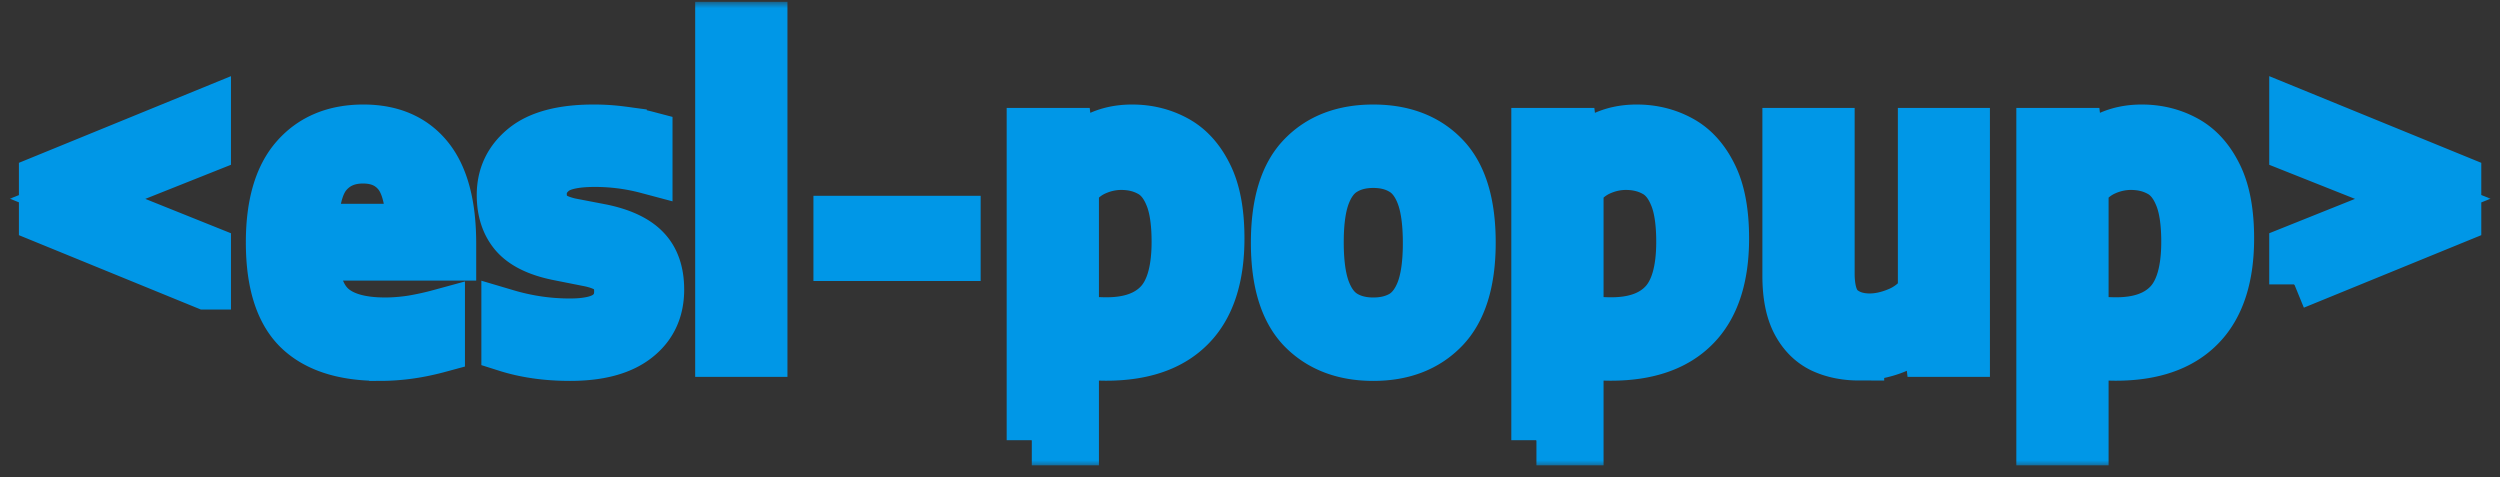 <svg xmlns="http://www.w3.org/2000/svg" width="199" height="38" fill="none">
  <rect width="100%" height="100%" fill="#333333" stroke="none"/>
  <mask id="path-1-outside-1_42:126" width="198" height="37" x=".505" y=".144" fill="#000" maskUnits="userSpaceOnUse">
    <path fill="#fff" d="M.505.144h198v37h-198z"/>
    <path d="m16.385 22.64-12.88-5.264v-3.072l12.88-5.264v2.72L6.177 15.824l10.208 4.096v2.72Zm13.841 5.68c-2.89 0-5.056-.704-6.496-2.112-1.44-1.419-2.16-3.723-2.16-6.912 0-3.008.656-5.253 1.968-6.736 1.312-1.493 3.11-2.24 5.392-2.24 2.24 0 3.962.747 5.168 2.24 1.205 1.493 1.808 3.765 1.808 6.816v.96h-10.96c.064 1.963.55 3.344 1.456 4.144.906.8 2.325 1.2 4.256 1.2.661 0 1.354-.053 2.08-.16a22.522 22.522 0 0 0 2.272-.496v2.624c-.864.235-1.686.405-2.464.512-.779.107-1.552.16-2.32.16Zm-1.328-15.712c-1.206 0-2.16.416-2.864 1.248-.694.821-1.062 2.277-1.104 4.368h7.808c-.032-2.08-.379-3.536-1.04-4.368-.662-.832-1.595-1.248-2.8-1.248ZM45.373 28.32c-1.856 0-3.542-.24-5.056-.72v-2.576c1.653.49 3.333.736 5.04.736 1.397 0 2.4-.224 3.008-.672.618-.448.928-1.077.928-1.888 0-.683-.182-1.2-.544-1.552-.352-.363-.95-.635-1.792-.816l-2.496-.496c-1.61-.32-2.768-.88-3.472-1.68-.694-.8-1.04-1.845-1.04-3.136 0-1.525.597-2.773 1.792-3.744 1.194-.97 3.034-1.456 5.52-1.456.768 0 1.51.048 2.224.144a14.53 14.53 0 0 1 2.048.384v2.576a16.137 16.137 0 0 0-4.192-.544c-1.6 0-2.704.25-3.312.752-.608.49-.912 1.093-.912 1.808 0 .597.165 1.088.496 1.472.341.373.933.656 1.776.848l2.496.48c1.59.33 2.746.875 3.472 1.632.736.757 1.104 1.819 1.104 3.184 0 1.632-.608 2.917-1.824 3.856-1.206.939-2.96 1.408-5.264 1.408ZM57.337 28V2.144h3.344V28h-3.344Zm9.412-7.632v-2.784h9.312v2.784h-9.312ZM82.131 35.04V10.592h2.832l.224 1.904h.176c.512-.65 1.173-1.173 1.984-1.568.81-.405 1.733-.608 2.768-.608 1.259 0 2.41.283 3.456.848 1.056.565 1.899 1.483 2.528 2.752.64 1.259.96 2.944.96 5.056 0 3.104-.768 5.435-2.304 6.992-1.525 1.557-3.76 2.336-6.704 2.336-.448 0-.896-.021-1.344-.064a17.664 17.664 0 0 1-1.232-.128v6.928h-3.344Zm5.952-9.376c1.845 0 3.237-.496 4.176-1.488.939-.992 1.408-2.635 1.408-4.928 0-1.59-.192-2.827-.576-3.712-.373-.896-.896-1.52-1.568-1.872-.661-.363-1.419-.544-2.272-.544-.704 0-1.392.15-2.064.448-.672.299-1.243.768-1.712 1.408v10.416c.352.085.763.155 1.232.208.47.043.928.064 1.376.064Zm21.231 2.656c-2.358 0-4.24-.72-5.648-2.16-1.398-1.45-2.096-3.728-2.096-6.832 0-3.115.693-5.392 2.08-6.832 1.386-1.45 3.274-2.176 5.664-2.176 2.389 0 4.277.725 5.664 2.176 1.386 1.44 2.08 3.712 2.08 6.816 0 3.093-.704 5.37-2.112 6.832-1.398 1.45-3.275 2.176-5.632 2.176Zm0-2.64c.896 0 1.669-.192 2.32-.576.65-.395 1.152-1.05 1.504-1.968.352-.928.528-2.192.528-3.792 0-1.621-.176-2.896-.528-3.824-.352-.928-.854-1.584-1.504-1.968-.651-.395-1.424-.592-2.32-.592-.896 0-1.67.197-2.32.592-.651.384-1.152 1.035-1.504 1.952-.352.917-.528 2.176-.528 3.776 0 1.621.176 2.896.528 3.824.352.928.853 1.59 1.504 1.984.65.395 1.424.592 2.32.592Zm12.986 9.36V10.592h2.832l.224 1.904h.176c.512-.65 1.173-1.173 1.984-1.568.81-.405 1.733-.608 2.768-.608 1.258 0 2.41.283 3.456.848 1.056.565 1.898 1.483 2.528 2.752.64 1.259.96 2.944.96 5.056 0 3.104-.768 5.435-2.304 6.992-1.526 1.557-3.76 2.336-6.704 2.336-.448 0-.896-.021-1.344-.064a17.645 17.645 0 0 1-1.232-.128v6.928H122.3Zm5.952-9.376c1.845 0 3.237-.496 4.176-1.488.938-.992 1.408-2.635 1.408-4.928 0-1.59-.192-2.827-.576-3.712-.374-.896-.896-1.52-1.568-1.872-.662-.363-1.419-.544-2.272-.544-.704 0-1.392.15-2.064.448-.672.299-1.243.768-1.712 1.408v10.416c.352.085.762.155 1.232.208.469.043.928.064 1.376.064Zm19.73 2.624c-1.098 0-2.08-.203-2.944-.608-.853-.416-1.525-1.088-2.016-2.016-.49-.928-.736-2.165-.736-3.712v-11.36h3.344V21.76c0 1.355.294 2.293.88 2.816.598.523 1.371.784 2.32.784.704 0 1.446-.16 2.224-.48.79-.32 1.462-.837 2.016-1.552V10.592h3.328V28h-2.784l-.224-1.856h-.176a7.226 7.226 0 0 1-2.416 1.616 7.55 7.55 0 0 1-2.816.528ZM162.5 35.04V10.592h2.832l.224 1.904h.176c.512-.65 1.173-1.173 1.984-1.568.81-.405 1.733-.608 2.768-.608 1.258 0 2.41.283 3.456.848 1.056.565 1.898 1.483 2.528 2.752.64 1.259.96 2.944.96 5.056 0 3.104-.768 5.435-2.304 6.992-1.526 1.557-3.76 2.336-6.704 2.336-.448 0-.896-.021-1.344-.064a17.645 17.645 0 0 1-1.232-.128v6.928H162.5Zm5.952-9.376c1.845 0 3.237-.496 4.176-1.488.938-.992 1.408-2.635 1.408-4.928 0-1.59-.192-2.827-.576-3.712-.374-.896-.896-1.52-1.568-1.872-.662-.363-1.419-.544-2.272-.544-.704 0-1.392.15-2.064.448-.672.299-1.243.768-1.712 1.408v10.416c.352.085.762.155 1.232.208.469.043.928.064 1.376.064Zm14.178-3.024v-2.72l10.224-4.096-10.224-4.064V9.04l12.88 5.264v3.072l-12.88 5.264Z"/>
  </mask>
  <path fill="#fff" d="m16.385 22.64-12.88-5.264v-3.072l12.88-5.264v2.72L6.177 15.824l10.208 4.096v2.72Zm13.841 5.68c-2.89 0-5.056-.704-6.496-2.112-1.44-1.419-2.16-3.723-2.16-6.912 0-3.008.656-5.253 1.968-6.736 1.312-1.493 3.11-2.24 5.392-2.24 2.24 0 3.962.747 5.168 2.24 1.205 1.493 1.808 3.765 1.808 6.816v.96h-10.96c.064 1.963.55 3.344 1.456 4.144.906.8 2.325 1.2 4.256 1.2.661 0 1.354-.053 2.08-.16a22.522 22.522 0 0 0 2.272-.496v2.624c-.864.235-1.686.405-2.464.512-.779.107-1.552.16-2.32.16Zm-1.328-15.712c-1.206 0-2.16.416-2.864 1.248-.694.821-1.062 2.277-1.104 4.368h7.808c-.032-2.08-.379-3.536-1.04-4.368-.662-.832-1.595-1.248-2.8-1.248ZM45.373 28.32c-1.856 0-3.542-.24-5.056-.72v-2.576c1.653.49 3.333.736 5.04.736 1.397 0 2.4-.224 3.008-.672.618-.448.928-1.077.928-1.888 0-.683-.182-1.2-.544-1.552-.352-.363-.95-.635-1.792-.816l-2.496-.496c-1.61-.32-2.768-.88-3.472-1.68-.694-.8-1.04-1.845-1.04-3.136 0-1.525.597-2.773 1.792-3.744 1.194-.97 3.034-1.456 5.52-1.456.768 0 1.51.048 2.224.144a14.53 14.53 0 0 1 2.048.384v2.576a16.137 16.137 0 0 0-4.192-.544c-1.6 0-2.704.25-3.312.752-.608.49-.912 1.093-.912 1.808 0 .597.165 1.088.496 1.472.341.373.933.656 1.776.848l2.496.48c1.59.33 2.746.875 3.472 1.632.736.757 1.104 1.819 1.104 3.184 0 1.632-.608 2.917-1.824 3.856-1.206.939-2.96 1.408-5.264 1.408ZM57.337 28V2.144h3.344V28h-3.344Zm9.412-7.632v-2.784h9.312v2.784h-9.312ZM82.131 35.04V10.592h2.832l.224 1.904h.176c.512-.65 1.173-1.173 1.984-1.568.81-.405 1.733-.608 2.768-.608 1.259 0 2.41.283 3.456.848 1.056.565 1.899 1.483 2.528 2.752.64 1.259.96 2.944.96 5.056 0 3.104-.768 5.435-2.304 6.992-1.525 1.557-3.76 2.336-6.704 2.336-.448 0-.896-.021-1.344-.064a17.664 17.664 0 0 1-1.232-.128v6.928h-3.344Zm5.952-9.376c1.845 0 3.237-.496 4.176-1.488.939-.992 1.408-2.635 1.408-4.928 0-1.59-.192-2.827-.576-3.712-.373-.896-.896-1.52-1.568-1.872-.661-.363-1.419-.544-2.272-.544-.704 0-1.392.15-2.064.448-.672.299-1.243.768-1.712 1.408v10.416c.352.085.763.155 1.232.208.47.043.928.064 1.376.064Zm21.231 2.656c-2.358 0-4.24-.72-5.648-2.16-1.398-1.45-2.096-3.728-2.096-6.832 0-3.115.693-5.392 2.08-6.832 1.386-1.45 3.274-2.176 5.664-2.176 2.389 0 4.277.725 5.664 2.176 1.386 1.44 2.08 3.712 2.08 6.816 0 3.093-.704 5.37-2.112 6.832-1.398 1.45-3.275 2.176-5.632 2.176Zm0-2.64c.896 0 1.669-.192 2.32-.576.65-.395 1.152-1.05 1.504-1.968.352-.928.528-2.192.528-3.792 0-1.621-.176-2.896-.528-3.824-.352-.928-.854-1.584-1.504-1.968-.651-.395-1.424-.592-2.32-.592-.896 0-1.67.197-2.32.592-.651.384-1.152 1.035-1.504 1.952-.352.917-.528 2.176-.528 3.776 0 1.621.176 2.896.528 3.824.352.928.853 1.59 1.504 1.984.65.395 1.424.592 2.32.592Zm12.986 9.36V10.592h2.832l.224 1.904h.176c.512-.65 1.173-1.173 1.984-1.568.81-.405 1.733-.608 2.768-.608 1.258 0 2.41.283 3.456.848 1.056.565 1.898 1.483 2.528 2.752.64 1.259.96 2.944.96 5.056 0 3.104-.768 5.435-2.304 6.992-1.526 1.557-3.76 2.336-6.704 2.336-.448 0-.896-.021-1.344-.064a17.645 17.645 0 0 1-1.232-.128v6.928H122.3Zm5.952-9.376c1.845 0 3.237-.496 4.176-1.488.938-.992 1.408-2.635 1.408-4.928 0-1.59-.192-2.827-.576-3.712-.374-.896-.896-1.52-1.568-1.872-.662-.363-1.419-.544-2.272-.544-.704 0-1.392.15-2.064.448-.672.299-1.243.768-1.712 1.408v10.416c.352.085.762.155 1.232.208.469.043.928.064 1.376.064Zm19.73 2.624c-1.098 0-2.08-.203-2.944-.608-.853-.416-1.525-1.088-2.016-2.016-.49-.928-.736-2.165-.736-3.712v-11.36h3.344V21.76c0 1.355.294 2.293.88 2.816.598.523 1.371.784 2.32.784.704 0 1.446-.16 2.224-.48.79-.32 1.462-.837 2.016-1.552V10.592h3.328V28h-2.784l-.224-1.856h-.176a7.226 7.226 0 0 1-2.416 1.616 7.55 7.55 0 0 1-2.816.528ZM162.5 35.04V10.592h2.832l.224 1.904h.176c.512-.65 1.173-1.173 1.984-1.568.81-.405 1.733-.608 2.768-.608 1.258 0 2.41.283 3.456.848 1.056.565 1.898 1.483 2.528 2.752.64 1.259.96 2.944.96 5.056 0 3.104-.768 5.435-2.304 6.992-1.526 1.557-3.76 2.336-6.704 2.336-.448 0-.896-.021-1.344-.064a17.645 17.645 0 0 1-1.232-.128v6.928H162.5Zm5.952-9.376c1.845 0 3.237-.496 4.176-1.488.938-.992 1.408-2.635 1.408-4.928 0-1.59-.192-2.827-.576-3.712-.374-.896-.896-1.52-1.568-1.872-.662-.363-1.419-.544-2.272-.544-.704 0-1.392.15-2.064.448-.672.299-1.243.768-1.712 1.408v10.416c.352.085.762.155 1.232.208.469.043.928.064 1.376.064Zm14.178-3.024v-2.72l10.224-4.096-10.224-4.064V9.04l12.88 5.264v3.072l-12.88 5.264Z"/>
  <path stroke="#0097E7" stroke-width="4" d="m16.385 22.64-12.88-5.264v-3.072l12.88-5.264v2.72L6.177 15.824l10.208 4.096v2.72Zm13.841 5.68c-2.89 0-5.056-.704-6.496-2.112-1.44-1.419-2.16-3.723-2.16-6.912 0-3.008.656-5.253 1.968-6.736 1.312-1.493 3.11-2.24 5.392-2.24 2.24 0 3.962.747 5.168 2.24 1.205 1.493 1.808 3.765 1.808 6.816v.96h-10.96c.064 1.963.55 3.344 1.456 4.144.906.8 2.325 1.2 4.256 1.2.661 0 1.354-.053 2.08-.16a22.522 22.522 0 0 0 2.272-.496v2.624c-.864.235-1.686.405-2.464.512-.779.107-1.552.16-2.32.16Zm-1.328-15.712c-1.206 0-2.16.416-2.864 1.248-.694.821-1.062 2.277-1.104 4.368h7.808c-.032-2.08-.379-3.536-1.04-4.368-.662-.832-1.595-1.248-2.8-1.248ZM45.373 28.32c-1.856 0-3.542-.24-5.056-.72v-2.576c1.653.49 3.333.736 5.04.736 1.397 0 2.4-.224 3.008-.672.618-.448.928-1.077.928-1.888 0-.683-.182-1.2-.544-1.552-.352-.363-.95-.635-1.792-.816l-2.496-.496c-1.61-.32-2.768-.88-3.472-1.68-.694-.8-1.04-1.845-1.04-3.136 0-1.525.597-2.773 1.792-3.744 1.194-.97 3.034-1.456 5.52-1.456.768 0 1.51.048 2.224.144a14.53 14.53 0 0 1 2.048.384v2.576a16.137 16.137 0 0 0-4.192-.544c-1.6 0-2.704.25-3.312.752-.608.49-.912 1.093-.912 1.808 0 .597.165 1.088.496 1.472.341.373.933.656 1.776.848l2.496.48c1.59.33 2.746.875 3.472 1.632.736.757 1.104 1.819 1.104 3.184 0 1.632-.608 2.917-1.824 3.856-1.206.939-2.96 1.408-5.264 1.408ZM57.337 28V2.144h3.344V28h-3.344Zm9.412-7.632v-2.784h9.312v2.784h-9.312ZM82.131 35.04V10.592h2.832l.224 1.904h.176c.512-.65 1.173-1.173 1.984-1.568.81-.405 1.733-.608 2.768-.608 1.259 0 2.41.283 3.456.848 1.056.565 1.899 1.483 2.528 2.752.64 1.259.96 2.944.96 5.056 0 3.104-.768 5.435-2.304 6.992-1.525 1.557-3.76 2.336-6.704 2.336-.448 0-.896-.021-1.344-.064a17.664 17.664 0 0 1-1.232-.128v6.928h-3.344Zm5.952-9.376c1.845 0 3.237-.496 4.176-1.488.939-.992 1.408-2.635 1.408-4.928 0-1.59-.192-2.827-.576-3.712-.373-.896-.896-1.52-1.568-1.872-.661-.363-1.419-.544-2.272-.544-.704 0-1.392.15-2.064.448-.672.299-1.243.768-1.712 1.408v10.416c.352.085.763.155 1.232.208.47.043.928.064 1.376.064Zm21.231 2.656c-2.358 0-4.24-.72-5.648-2.16-1.398-1.45-2.096-3.728-2.096-6.832 0-3.115.693-5.392 2.08-6.832 1.386-1.45 3.274-2.176 5.664-2.176 2.389 0 4.277.725 5.664 2.176 1.386 1.44 2.08 3.712 2.08 6.816 0 3.093-.704 5.37-2.112 6.832-1.398 1.45-3.275 2.176-5.632 2.176Zm0-2.64c.896 0 1.669-.192 2.32-.576.65-.395 1.152-1.05 1.504-1.968.352-.928.528-2.192.528-3.792 0-1.621-.176-2.896-.528-3.824-.352-.928-.854-1.584-1.504-1.968-.651-.395-1.424-.592-2.32-.592-.896 0-1.67.197-2.32.592-.651.384-1.152 1.035-1.504 1.952-.352.917-.528 2.176-.528 3.776 0 1.621.176 2.896.528 3.824.352.928.853 1.59 1.504 1.984.65.395 1.424.592 2.32.592Zm12.986 9.36V10.592h2.832l.224 1.904h.176c.512-.65 1.173-1.173 1.984-1.568.81-.405 1.733-.608 2.768-.608 1.258 0 2.41.283 3.456.848 1.056.565 1.898 1.483 2.528 2.752.64 1.259.96 2.944.96 5.056 0 3.104-.768 5.435-2.304 6.992-1.526 1.557-3.76 2.336-6.704 2.336-.448 0-.896-.021-1.344-.064a17.645 17.645 0 0 1-1.232-.128v6.928H122.3Zm5.952-9.376c1.845 0 3.237-.496 4.176-1.488.938-.992 1.408-2.635 1.408-4.928 0-1.59-.192-2.827-.576-3.712-.374-.896-.896-1.52-1.568-1.872-.662-.363-1.419-.544-2.272-.544-.704 0-1.392.15-2.064.448-.672.299-1.243.768-1.712 1.408v10.416c.352.085.762.155 1.232.208.469.043.928.064 1.376.064Zm19.73 2.624c-1.098 0-2.08-.203-2.944-.608-.853-.416-1.525-1.088-2.016-2.016-.49-.928-.736-2.165-.736-3.712v-11.36h3.344V21.76c0 1.355.294 2.293.88 2.816.598.523 1.371.784 2.32.784.704 0 1.446-.16 2.224-.48.79-.32 1.462-.837 2.016-1.552V10.592h3.328V28h-2.784l-.224-1.856h-.176a7.226 7.226 0 0 1-2.416 1.616 7.55 7.55 0 0 1-2.816.528ZM162.5 35.04V10.592h2.832l.224 1.904h.176c.512-.65 1.173-1.173 1.984-1.568.81-.405 1.733-.608 2.768-.608 1.258 0 2.41.283 3.456.848 1.056.565 1.898 1.483 2.528 2.752.64 1.259.96 2.944.96 5.056 0 3.104-.768 5.435-2.304 6.992-1.526 1.557-3.76 2.336-6.704 2.336-.448 0-.896-.021-1.344-.064a17.645 17.645 0 0 1-1.232-.128v6.928H162.5Zm5.952-9.376c1.845 0 3.237-.496 4.176-1.488.938-.992 1.408-2.635 1.408-4.928 0-1.59-.192-2.827-.576-3.712-.374-.896-.896-1.52-1.568-1.872-.662-.363-1.419-.544-2.272-.544-.704 0-1.392.15-2.064.448-.672.299-1.243.768-1.712 1.408v10.416c.352.085.762.155 1.232.208.469.043.928.064 1.376.064Zm14.178-3.024v-2.72l10.224-4.096-10.224-4.064V9.04l12.88 5.264v3.072l-12.88 5.264Z" mask="url(#path-1-outside-1_42:126)"/>
</svg>
